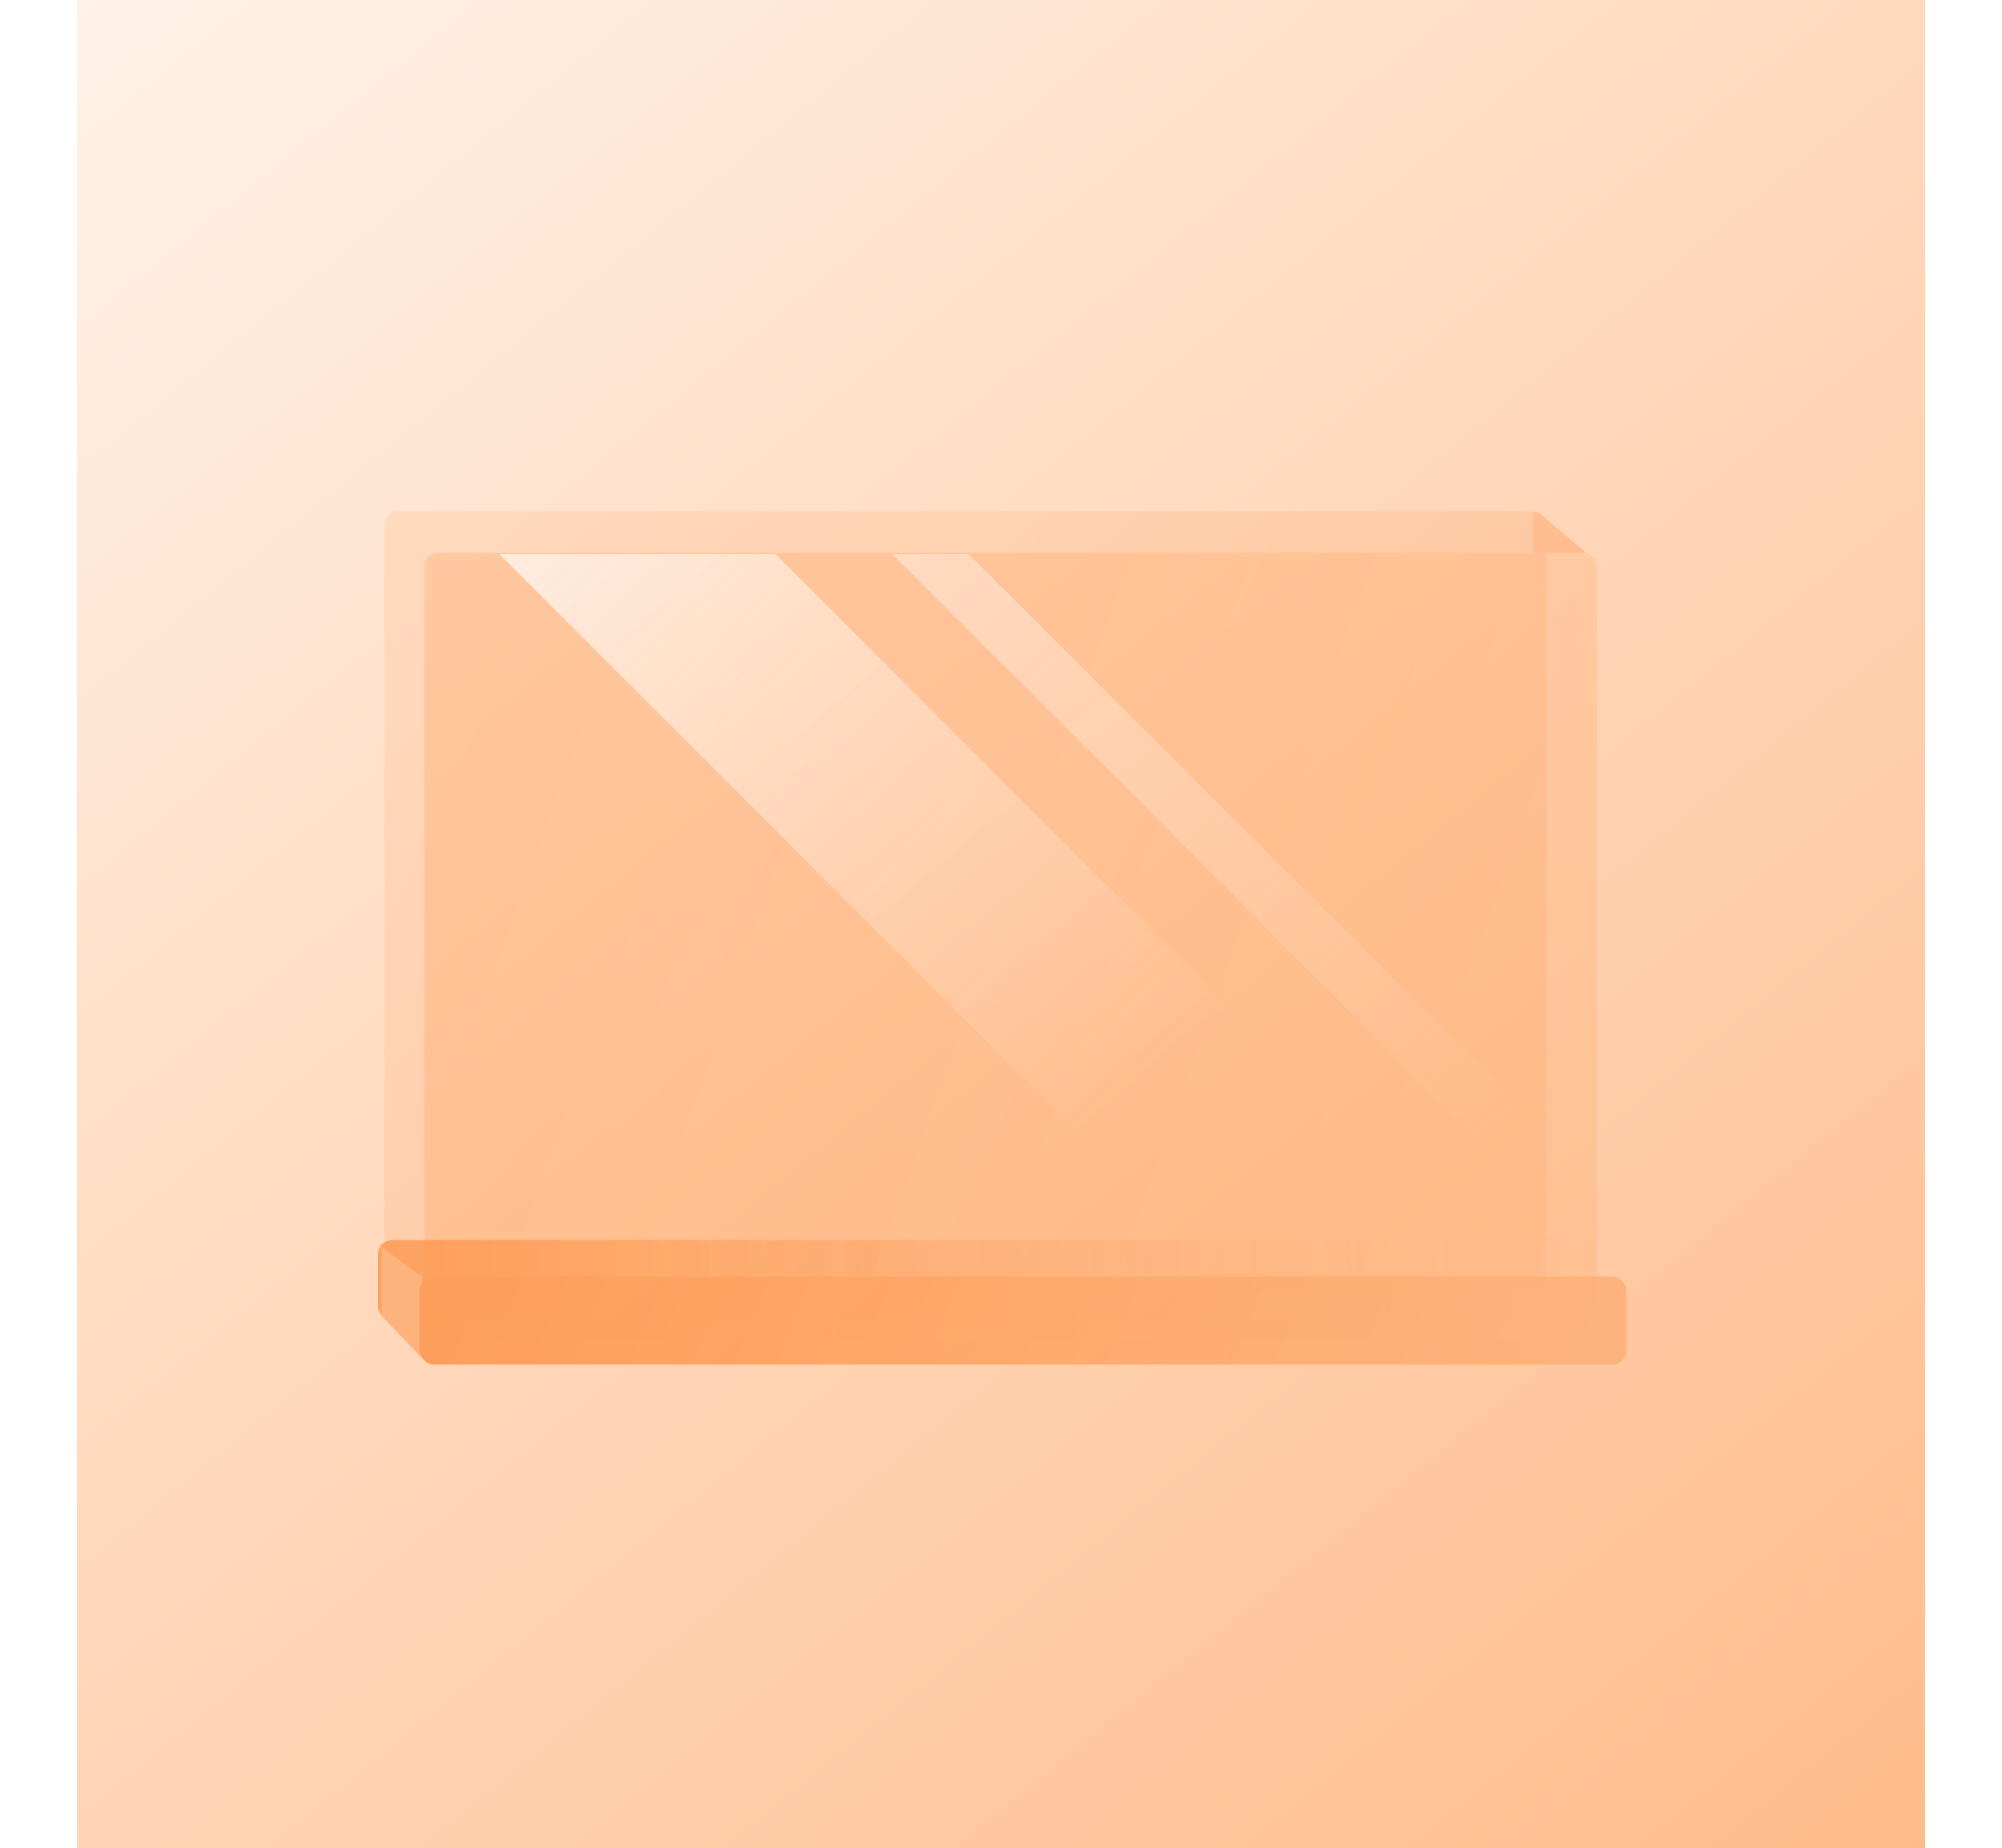 <svg width="404" height="373" viewBox="0 0 264 264" fill="none" xmlns="http://www.w3.org/2000/svg">
<rect width="264" height="264" fill="url(#paint0_linear_3416_9634)"/>
<g opacity="0.7">
<rect x="43.938" y="73" width="165.962" height="111.161" rx="1.997" fill="url(#paint1_linear_3416_9634)" fill-opacity="0.2"/>
<rect x="43" y="177.141" width="172.675" height="11.512" rx="2.058" fill="url(#paint2_linear_3416_9634)"/>
<g filter="url(#filter0_b_3416_9634)">
<rect x="49.652" y="78.974" width="167.49" height="112.325" rx="1.997" fill="url(#paint3_linear_3416_9634)" fill-opacity="0.27"/>
</g>
<path d="M49.291 194.007L43.535 187.983L43.535 178.144L49.291 182.368V194.007Z" fill="#FDA361"/>
<path d="M159.959 178.767L60.344 79.151H99.79L199.406 178.767H159.959Z" fill="url(#paint4_linear_3416_9634)"/>
<path opacity="0.6" d="M216.088 178.767L116.473 79.151H127.384L227 178.767H216.088Z" fill="url(#paint5_linear_3416_9634)"/>
<rect x="48.938" y="182.348" width="172.407" height="12.582" rx="2.058" fill="url(#paint6_linear_3416_9634)"/>
<path d="M208.862 73.26L215.615 78.974H207.953V73.26L208.343 73.13L208.862 73.26Z" fill="#FFB47D"/>
</g>
<defs>
<filter id="filter0_b_3416_9634" x="45.739" y="75.06" width="175.315" height="120.152" filterUnits="userSpaceOnUse" color-interpolation-filters="sRGB">
<feFlood flood-opacity="0" result="BackgroundImageFix"/>
<feGaussianBlur in="BackgroundImageFix" stdDeviation="1.957"/>
<feComposite in2="SourceAlpha" operator="in" result="effect1_backgroundBlur_3416_9634"/>
<feBlend mode="normal" in="SourceGraphic" in2="effect1_backgroundBlur_3416_9634" result="shape"/>
</filter>
<linearGradient id="paint0_linear_3416_9634" x1="-1.82384e-05" y1="-55" x2="412.5" y2="450" gradientUnits="userSpaceOnUse">
<stop stop-color="#FFF8F2"/>
<stop offset="1" stop-color="#FF9950"/>
</linearGradient>
<linearGradient id="paint1_linear_3416_9634" x1="179.252" y1="123.646" x2="29.774" y2="54.254" gradientUnits="userSpaceOnUse">
<stop stop-color="#FF8025"/>
<stop offset="1" stop-color="#FF9B53"/>
</linearGradient>
<linearGradient id="paint2_linear_3416_9634" x1="20.92" y1="182.977" x2="223.771" y2="180.228" gradientUnits="userSpaceOnUse">
<stop stop-color="#FB7E23"/>
<stop offset="1" stop-color="#FFC8A0" stop-opacity="0.41"/>
</linearGradient>
<linearGradient id="paint3_linear_3416_9634" x1="247.348" y1="174.019" x2="59.959" y2="106.751" gradientUnits="userSpaceOnUse">
<stop stop-color="#FFA360"/>
<stop offset="1" stop-color="#FF7612"/>
</linearGradient>
<linearGradient id="paint4_linear_3416_9634" x1="26.723" y1="65.066" x2="127.896" y2="178.767" gradientUnits="userSpaceOnUse">
<stop stop-color="white"/>
<stop offset="1" stop-color="white" stop-opacity="0"/>
</linearGradient>
<linearGradient id="paint5_linear_3416_9634" x1="82.851" y1="65.066" x2="184.025" y2="178.767" gradientUnits="userSpaceOnUse">
<stop stop-color="white"/>
<stop offset="1" stop-color="white" stop-opacity="0"/>
</linearGradient>
<linearGradient id="paint6_linear_3416_9634" x1="28.056" y1="139.38" x2="303.532" y2="253.024" gradientUnits="userSpaceOnUse">
<stop stop-color="#FB7E23"/>
<stop offset="1" stop-color="#FFBF90" stop-opacity="0.94"/>
</linearGradient>
</defs>
</svg>
